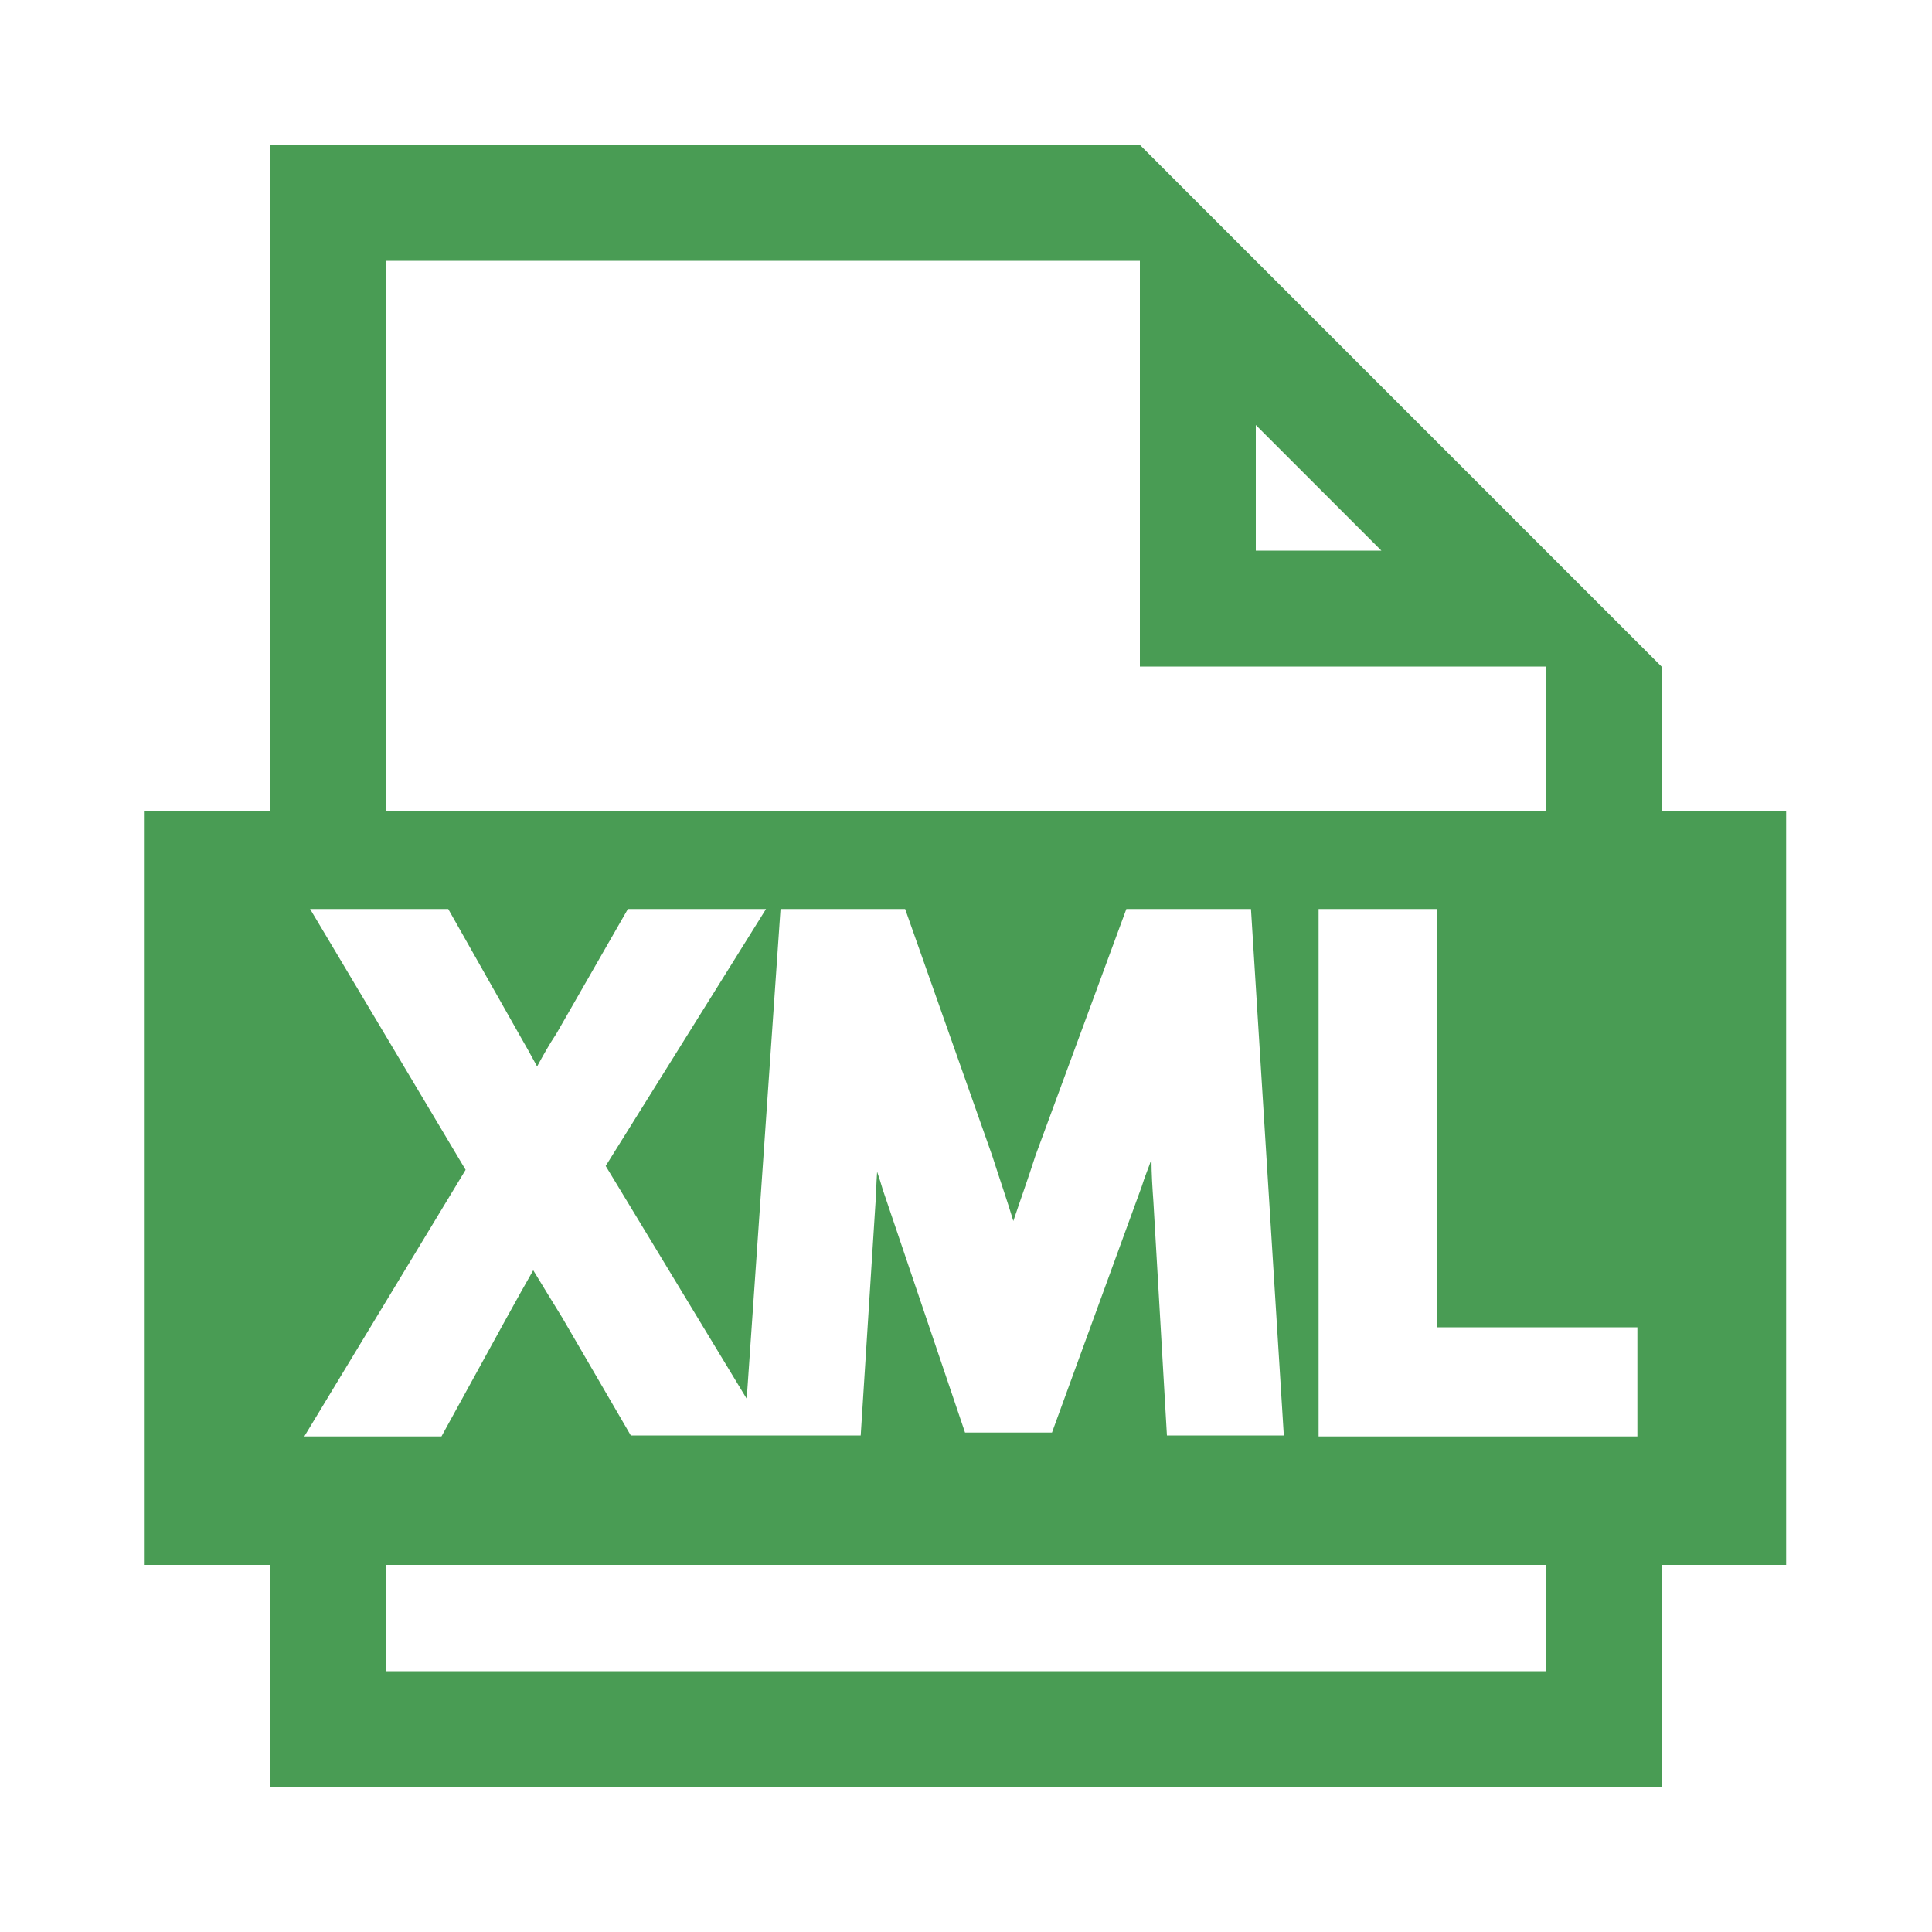 <?xml version="1.0" standalone="no"?><!DOCTYPE svg PUBLIC "-//W3C//DTD SVG 1.1//EN" "http://www.w3.org/Graphics/SVG/1.1/DTD/svg11.dtd"><svg t="1608027000889" class="icon" viewBox="0 0 1024 1024" version="1.1" xmlns="http://www.w3.org/2000/svg" p-id="3824" width="16" height="16" xmlns:xlink="http://www.w3.org/1999/xlink"><defs><style type="text/css"></style></defs><path d="M880.64 430.08V353.28l-276.48-276.48H143.36v353.28H76.288v399.36H143.36v117.76h737.28v-117.76h66.048V430.08H880.64z m-215.04-204.8l66.56 66.56h-66.56V225.28zM204.8 138.24h399.36v215.04h215.04v76.8H204.8V138.24z m-40.448 343.552h73.216l37.376 66.048c3.584 6.144 6.656 11.776 9.728 17.408 3.072-5.632 6.144-11.264 10.24-17.408L332.8 481.792h73.216l-84.992 136.192 74.752 123.392 17.92-259.584h66.048l46.08 130.56c4.096 12.8 8.192 24.576 11.264 34.816 3.584-10.752 7.68-22.016 11.776-34.816l48.128-130.56h66.048l17.408 279.04h-61.952l-7.168-123.904c-0.512-7.168-1.024-14.848-1.024-22.528-1.536 4.608-3.584 9.216-5.12 14.336l-47.616 130.56h-46.08l-43.52-128.512c-1.024-3.584-2.048-6.656-3.072-9.728-0.512 6.656-0.512 12.8-1.024 18.944l-7.68 120.832H334.336l-36.352-62.464c-5.632-9.216-10.752-17.408-15.36-25.088-4.096 7.168-8.704 15.36-14.336 25.6l-34.304 62.464H161.28l85.504-141.312-82.432-138.24zM819.2 885.76H204.8v-56.32h614.4v56.32z m48.64-124.416h-168.96V481.792h62.976v221.696h105.984v57.856z" p-id="3825" fill="#499C54"></path></svg>